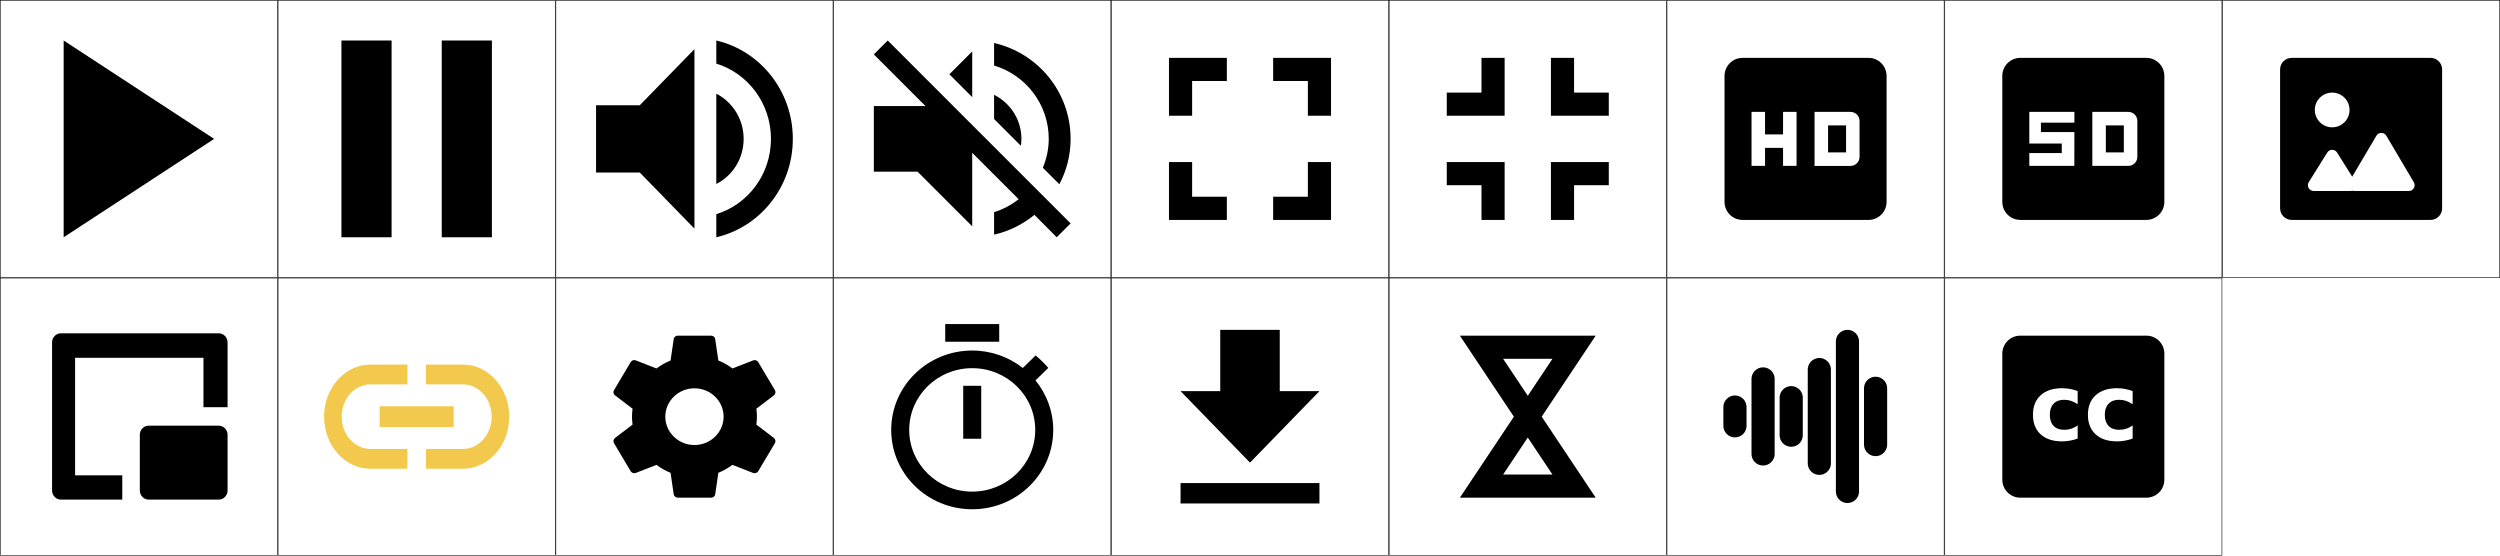 <?xml version="1.0" encoding="utf-8"?>
<svg xmlns="http://www.w3.org/2000/svg" viewBox="0 0 216 48">
    <g>
        <use transform="translate(0,0)" href="#rect" width="24" height="24" />
        <use transform="translate(24,0)" href="#rect" width="24" height="24" />
        <use transform="translate(48,0)" href="#rect" width="24" height="24" />
        <use transform="translate(72,0)" href="#rect" width="24" height="24" />
        <use transform="translate(96,0)" href="#rect" width="24" height="24" />
        <use transform="translate(120,0)" href="#rect" width="24" height="24" />
        <use transform="translate(144,0)" href="#rect" width="24" height="24" />
        <use transform="translate(168,0)" href="#rect" width="24" height="24" />
        <use transform="translate(192,0)" href="#rect" width="24" height="24" />
       
       
        <use transform="translate(0,24)" href="#rect" width="24" height="24" />
        <use transform="translate(24,24)" href="#rect" width="24" height="24" />
        <use transform="translate(48,24)" href="#rect" width="24" height="24" />
        <use transform="translate(72,24)" href="#rect" width="24" height="24" />
        <use transform="translate(96,24)" href="#rect" width="24" height="24" />
        <use transform="translate(120,24)" href="#rect" width="24" height="24" />
        <use transform="translate(144,24)" href="#rect" width="24" height="24" />
        <use transform="translate(168,24)" href="#rect" width="24" height="24" />
              

        <use transform="translate(0,0)" href="#play" width="24" height="24" />
        <use transform="translate(24,0)" href="#pause" width="24" height="24" />
    
        <use transform="translate(48,0)" href="#speaker" width="24" height="24"/>
        <use transform="translate(72,0)" href="#speaker-muted" width="24" height="24"/>
        
        <use transform="translate(96,0)" href="#fullscreen" width="24" height="24" />
        <use transform="translate(120,0)" href="#fullscreen-out" width="24" height="24" />
        
        <use transform="translate(144,0)" href="#quality-hd" width="24" height="24" />
        <use transform="translate(168,0)" href="#quality-sd" width="24" height="24" />
        <use transform="translate(192,0)" href="#photo" width="24" height="24" />
      
        <use transform="translate(0,24)" href="#pip" width="24" height="24" />
        <use transform="translate(24,24)" href="#link" style="color:#f2c94c" width="24" height="24" />
        <use transform="translate(48,24)" href="#gear" width="24" height="24" />
        <use transform="translate(72,24)" href="#timer" width="24" height="24" />
        <use transform="translate(96,24)" href="#download" width="24" height="24" />
       
        <use transform="translate(120,24)" href="#hourglass" width="24" height="24"/>
        <use transform="translate(144,24)" href="#soundwave" width="24" height="24"/>
        <use transform="translate(168,24)" href="#captions" width="24" height="24"/>
    </g>
    <defs>
        <symbol id="speaker" viewBox="0 0 24 24" fill="currentColor">
            <path transform="translate(3.5,3.5)" d="m 0,5.592 v 5.815 H 3.778 L 8.5,16.254 V 0.747 L 3.778,5.593 H 0 Z M 12.75,8.5 c 0,-1.716 -0.963,-3.189 -2.361,-3.906 v 7.802 C 11.787,11.689 12.75,10.216 12.75,8.5 Z M 10.389,0 v 1.997 c 2.729,0.834 4.722,3.431 4.722,6.503 0,3.072 -1.993,5.67 -4.722,6.503 V 17 C 14.176,16.118 17,12.648 17,8.5 17,4.352 14.176,0.882 10.389,0 Z"/>
        </symbol>
        <symbol id="speaker-muted" viewBox="0 0 24 24" fill="currentColor">
            <path transform="translate(3.5,3.5)" d="m 12.75,8.5 c 0,-1.672 -0.963,-3.107 -2.361,-3.806 V 6.781 L 12.703,9.095 C 12.731,8.906 12.75,8.708 12.75,8.5 Z m 2.361,0 c 0,0.888 -0.189,1.719 -0.51,2.493 l 1.426,1.426 C 16.651,11.248 17,9.917 17,8.5 17,4.458 14.176,1.077 10.389,0.217 V 2.163 C 13.118,2.975 15.111,5.506 15.111,8.5 Z M 1.199,0 -3e-4,1.199 4.467,5.667 H -3e-4 v 5.667 h 3.778 l 4.722,4.722 V 9.699 l 4.014,4.014 c -0.633,0.491 -1.341,0.878 -2.125,1.115 v 1.946 c 1.303,-0.293 2.484,-0.897 3.485,-1.709 l 1.927,1.936 1.199,-1.199 -8.5,-8.5 L 1.199,-1e-4 Z m 7.301,0.944 -1.974,1.974 1.974,1.974 z" />
        </symbol>
        <symbol id="quality-hd" viewBox="0 0 24 24" fill="currentColor">
            <path transform="translate(5,5)" d="M 12.444,0 H 1.555 C 0.692,0 -6e-4,0.7 -6e-4,1.556 v 10.889 c 0,0.856 0.692,1.556 1.556,1.556 h 10.889 c 0.856,0 1.556,-0.7 1.556,-1.556 V 1.556 C 14,0.7 13.3,0 12.444,0 Z M 6.222,9.333 H 5.055 V 7.778 H 3.499 V 9.333 H 2.333 V 4.667 H 3.499 V 6.611 H 5.055 V 4.667 H 6.222 Z M 7.777,4.667 h 3.111 c 0.428,0 0.778,0.35 0.778,0.778 v 3.111 c 0,0.428 -0.35,0.778 -0.778,0.778 H 7.777 v -4.667 z m 1.167,3.5 h 1.556 V 5.833 H 8.944 Z" />
        </symbol>
        <symbol id="quality-sd" viewBox="0 0 24 24" fill="currentColor">
            <path transform="translate(5,5)" d="M 12.444 0 H 1.555 C 0.692 0 -0.001 0.7 -0.001 1.556 V 12.445 C -0.001 13.3 0.692 14 1.555 14 H 12.444 C 13.3 14 14 13.3 14 12.445 V 1.556 C 14 0.7 13.3 0 12.444 0 Z M 6.222 9.333 H 2.333 V 8.226 H 5.136 V 7.403 H 2.333 V 4.667 H 6.228 V 5.599 H 3.336 V 6.408 H 6.228 Z M 7.777 4.667 H 10.889 C 11.316 4.667 11.666 5.017 11.666 5.444 V 8.556 C 11.666 8.983 11.316 9.333 10.889 9.333 H 7.777 V 4.667 Z M 8.944 8.167 H 10.5 V 5.833 H 8.944 Z" />
        </symbol>
        <symbol id="play" viewBox="0 0 24 24" fill="currentColor">
            <path transform="translate(5.5,3.5)" d="M 0,0 V 17 L 13,8.5 Z" />
        </symbol>
        <symbol id="pause" viewBox="0 0 24 24" fill="currentColor">
            <path transform="translate(5.5,3.5)" d="M 0,17 H 4.333 V 0 H 0 Z M 8.667,0 V 17 H 13 V 0 Z" />
        </symbol>
        <symbol id="fullscreen-out" viewBox="0 0 24 24" fill="currentColor">
            <path transform="translate(5,5)" d="m 0,11 h 3 v 3 H 5 V 9 H 0 Z M 3,3 H 0 V 5 H 5 V 0 H 3 Z m 6,11 h 2 v -3 h 3 V 9 H 9 Z M 11,3 V 0 H 9 v 5 h 5 V 3 Z" />
        </symbol>
        <symbol id="link" viewBox="0 0 24 24" fill="currentColor">
            <path transform="translate(4,7.5)" d="M 1.52,4.5 C 1.52,2.961 2.632,1.71 4,1.71 H 7.2 V 0 H 4 C 1.792,0 0,2.016 0,4.5 0,6.984 1.792,9 4,9 H 7.2 V 7.29 H 4 C 2.632,7.29 1.52,6.039 1.52,4.5 Z M 4.8,5.4 h 6.4 V 3.6 H 4.8 Z M 12,0 H 8.8 V 1.71 H 12 c 1.368,0 2.48,1.251 2.48,2.79 0,1.539 -1.112,2.79 -2.48,2.79 H 8.8 V 9 H 12 C 14.208,9 16,6.984 16,4.5 16,2.016 14.208,0 12,0 Z" />
        </symbol>
        <symbol id="fullscreen" viewBox="0 0 24 24" fill="currentColor">
            <path transform="translate(5,5)" d="M 2,9 H 0 v 5 H 5 V 12 H 2 Z M 0,5 H 2 V 2 H 5 V 0 H 0 Z m 12,7 H 9 v 2 h 5 V 9 H 12 Z M 9,0 v 2 h 3 v 3 h 2 V 0 Z" />
        </symbol>
        <symbol id="gear" viewBox="0 0 24 24" fill="currentColor">
            <path transform="translate(5,5)" d="M 12.348,7.686 C 12.377,7.462 12.398,7.238 12.398,7 12.398,6.762 12.377,6.538 12.348,6.314 L 13.866,5.159 C 14.003,5.054 14.039,4.865 13.953,4.711 L 12.514,2.289 C 12.427,2.135 12.233,2.079 12.075,2.135 l -1.792,0.7 C 9.908,2.555 9.505,2.324 9.066,2.149 L 8.793,0.294 C 8.771,0.126 8.62,0 8.44,0 H 5.562 C 5.382,0 5.231,0.126 5.209,0.294 L 4.936,2.149 C 4.497,2.324 4.094,2.562 3.719,2.835 l -1.792,-0.7 C 1.762,2.072 1.575,2.135 1.489,2.289 l -1.439,2.422 c -0.094,0.154 -0.05,0.343 0.086,0.448 l 1.518,1.155 C 1.625,6.538 1.604,6.769 1.604,7 c 0,0.231 0.022,0.462 0.05,0.686 l -1.518,1.155 c -0.137,0.105 -0.173,0.294 -0.086,0.448 l 1.439,2.422 c 0.086,0.154 0.281,0.21 0.439,0.154 l 1.792,-0.7 c 0.374,0.28 0.777,0.511 1.216,0.686 l 0.273,1.855 C 5.231,13.874 5.382,14 5.562,14 h 2.879 c 0.18,0 0.331,-0.126 0.353,-0.294 L 9.066,11.851 c 0.439,-0.175 0.842,-0.413 1.216,-0.686 l 1.792,0.7 c 0.166,0.063 0.353,0 0.439,-0.154 L 13.953,9.289 C 14.039,9.135 14.003,8.946 13.866,8.841 Z M 7.001,9.45 C 5.612,9.45 4.482,8.351 4.482,7 4.482,5.649 5.612,4.55 7.001,4.55 8.39,4.55 9.52,5.649 9.52,7 9.52,8.351 8.39,9.45 7.001,9.45 Z" />
        </symbol>
        <symbol id="download" viewBox="0 0 24 24" fill="currentColor">
            <path transform="translate(6,4.5)" d="M 12,5.294 H 8.571 V 0 H 3.429 V 5.294 H -1e-4 l 6,6.176 6,-6.176 z M 0,13.235 V 15 h 12 v -1.765 z" />
        </symbol>
        <symbol id="timer" viewBox="0 0 24 24" fill="currentColor">
            <path transform="translate(5,4)" d="M 9.333,0 H 4.667 V 1.524 H 9.333 Z M 6.222,9.905 H 7.778 V 5.333 H 6.222 Z M 12.468,4.869 13.572,3.787 C 13.238,3.398 12.872,3.032 12.476,2.712 L 11.371,3.794 C 10.166,2.85 8.649,2.286 7,2.286 3.134,2.286 0,5.356 0,9.143 0,12.93 3.127,16 7,16 10.873,16 14,12.93 14,9.143 14,7.528 13.424,6.042 12.468,4.869 Z M 7,14.476 C 3.99,14.476 1.556,12.091 1.556,9.143 1.556,6.194 3.99,3.81 7,3.81 c 3.01,0 5.444,2.385 5.444,5.333 0,2.949 -2.434,5.333 -5.444,5.333 z" />
        </symbol>
        <symbol id="hourglass" viewBox="0 0 24 24" stroke="currentColor">
            <path transform="translate(8,6)" d="m 0 0 h 8 l -8 12 h 8 z" fill="none" stroke-width="2"/>
        </symbol>
        <symbol id="photo" viewBox="0 0 24 24" fill="currentColor">
            <!-- Photo icon by Bitcoindesign in MIT License via SVG Repo -->
            <path transform="translate(5,5)" fill-rule="evenodd" clip-rule="evenodd" d="M 1 0 C 0.448 0 0 0.448 0 1 V 13 C 0 13.552 0.448 14 1 14 H 13 C 13.552 14 14 13.552 14 13 V 1 C 14 0.448 13.552 0 13 0 H 1 Z M 4.5 6 C 5.328 6 6 5.328 6 4.5 C 6 3.672 5.328 3 4.5 3 C 3.672 3 3 3.672 3 4.5 C 3 5.328 3.672 6 4.5 6 Z M 2.478 10.735 L 4.076 8.178 C 4.272 7.865 4.728 7.865 4.924 8.178 L 6.229 10.266 L 8.319 6.729 C 8.513 6.401 8.987 6.401 9.181 6.729 L 11.554 10.746 C 11.751 11.079 11.511 11.5 11.124 11.5 H 6.376 C 6.327 11.5 6.281 11.493 6.237 11.481 C 6.194 11.493 6.147 11.5 6.098 11.5 H 2.902 C 2.509 11.5 2.27 11.068 2.478 10.735 Z"/>
        </symbol>
        <symbol id="pip" viewBox="0 0 24 24" fill="currentColor">
            <path transform="translate(4.5,4.8)" d="M 14.404 0 A 0.798 0.758 90 0 1 15.162 0.798 V 6.384 H 13.079 V 2.115 H 1.988 V 12.27 H 6.065 V 14.364 H 0.758 A 0.798 0.758 90 0 1 0 13.566 V 0.798 A 0.798 0.758 90 0 1 0.758 0 H 14.404 Z M 14.404 7.98 A 0.798 0.758 90 0 1 15.162 8.778 V 13.566 A 0.798 0.758 90 0 1 14.404 14.364 H 8.339 A 0.798 0.758 90 0 1 7.581 13.566 V 8.778 A 0.798 0.758 90 0 1 8.339 7.98 H 14.404 Z"/>
        </symbol>
        <symbol id="captions" viewBox="0 0 24 24" fill="currentColor">
            <path transform="translate(5,5)" style="stroke-width:1.009"
            d="M 1.555 0 C 0.694 0 0 0.694 0 1.555 V 12.445 C 0 13.306 0.694 14 1.555 14 H 12.445 C 13.306 14 14 13.306 14 12.445 V 1.555 C 14 0.694 13.306 0 12.445 0 Z M 5.166 4.541 C 5.395 4.541 5.62 4.562 5.842 4.604 C 6.066 4.643 6.288 4.702 6.51 4.783 V 5.924 C 6.32 5.794 6.128 5.697 5.936 5.635 C 5.745 5.572 5.548 5.541 5.342 5.541 C 4.951 5.541 4.646 5.656 4.428 5.885 C 4.212 6.111 4.104 6.429 4.104 6.838 C 4.104 7.247 4.212 7.566 4.428 7.795 C 4.646 8.021 4.951 8.135 5.342 8.135 C 5.561 8.135 5.768 8.102 5.963 8.037 C 6.161 7.972 6.343 7.876 6.51 7.748 V 8.893 C 6.291 8.973 6.068 9.033 5.842 9.072 C 5.618 9.114 5.393 9.135 5.166 9.135 C 4.377 9.135 3.76 8.933 3.314 8.529 C 2.869 8.123 2.647 7.559 2.647 6.838 C 2.647 6.117 2.869 5.554 3.314 5.15 C 3.76 4.744 4.377 4.541 5.166 4.541 Z M 9.916 4.541 C 10.145 4.541 10.37 4.562 10.592 4.604 C 10.816 4.643 11.038 4.702 11.26 4.783 V 5.924 C 11.07 5.794 10.878 5.697 10.685 5.635 C 10.495 5.572 10.297 5.541 10.092 5.541 C 9.701 5.541 9.396 5.656 9.178 5.885 C 8.962 6.111 8.854 6.429 8.854 6.838 C 8.854 7.247 8.962 7.566 9.178 7.795 C 9.396 8.021 9.701 8.135 10.092 8.135 C 10.31 8.135 10.518 8.102 10.713 8.037 C 10.911 7.972 11.093 7.876 11.26 7.748 V 8.893 C 11.041 8.973 10.818 9.033 10.592 9.072 C 10.368 9.114 10.143 9.135 9.916 9.135 C 9.127 9.135 8.51 8.933 8.064 8.529 C 7.619 8.123 7.396 7.559 7.396 6.838 C 7.396 6.117 7.619 5.554 8.064 5.15 C 8.51 4.744 9.127 4.541 9.916 4.541 Z"/>
        </symbol>
        <symbol id="soundwave" viewBox="0 0 24 24" stroke="currentColor">
            <!-- Soundwave icon by Software Mansion in MIT License via SVG Repo -->
            <path transform="translate(5.9,5.5)" d="M 0 5.67 V 7.29 M 2.43 3.24 V 9.72 M 4.86 4.86 V 8.1 M 7.29 2.43 V 10.53 M 9.72 0 V 12.96 M 12.15 4.05 V 8.91 V 7.29" stroke-width="2" stroke-linecap="round" stroke-linejoin="round"/>
        </symbol>
        <symbol id="rect" viewBox="0 0 24 24" stroke="currentColor">
            <rect x="0" y="0" width="24" height="24" fill="none" stroke-width="0.1"></rect>
        </symbol>
    </defs>
 </svg>